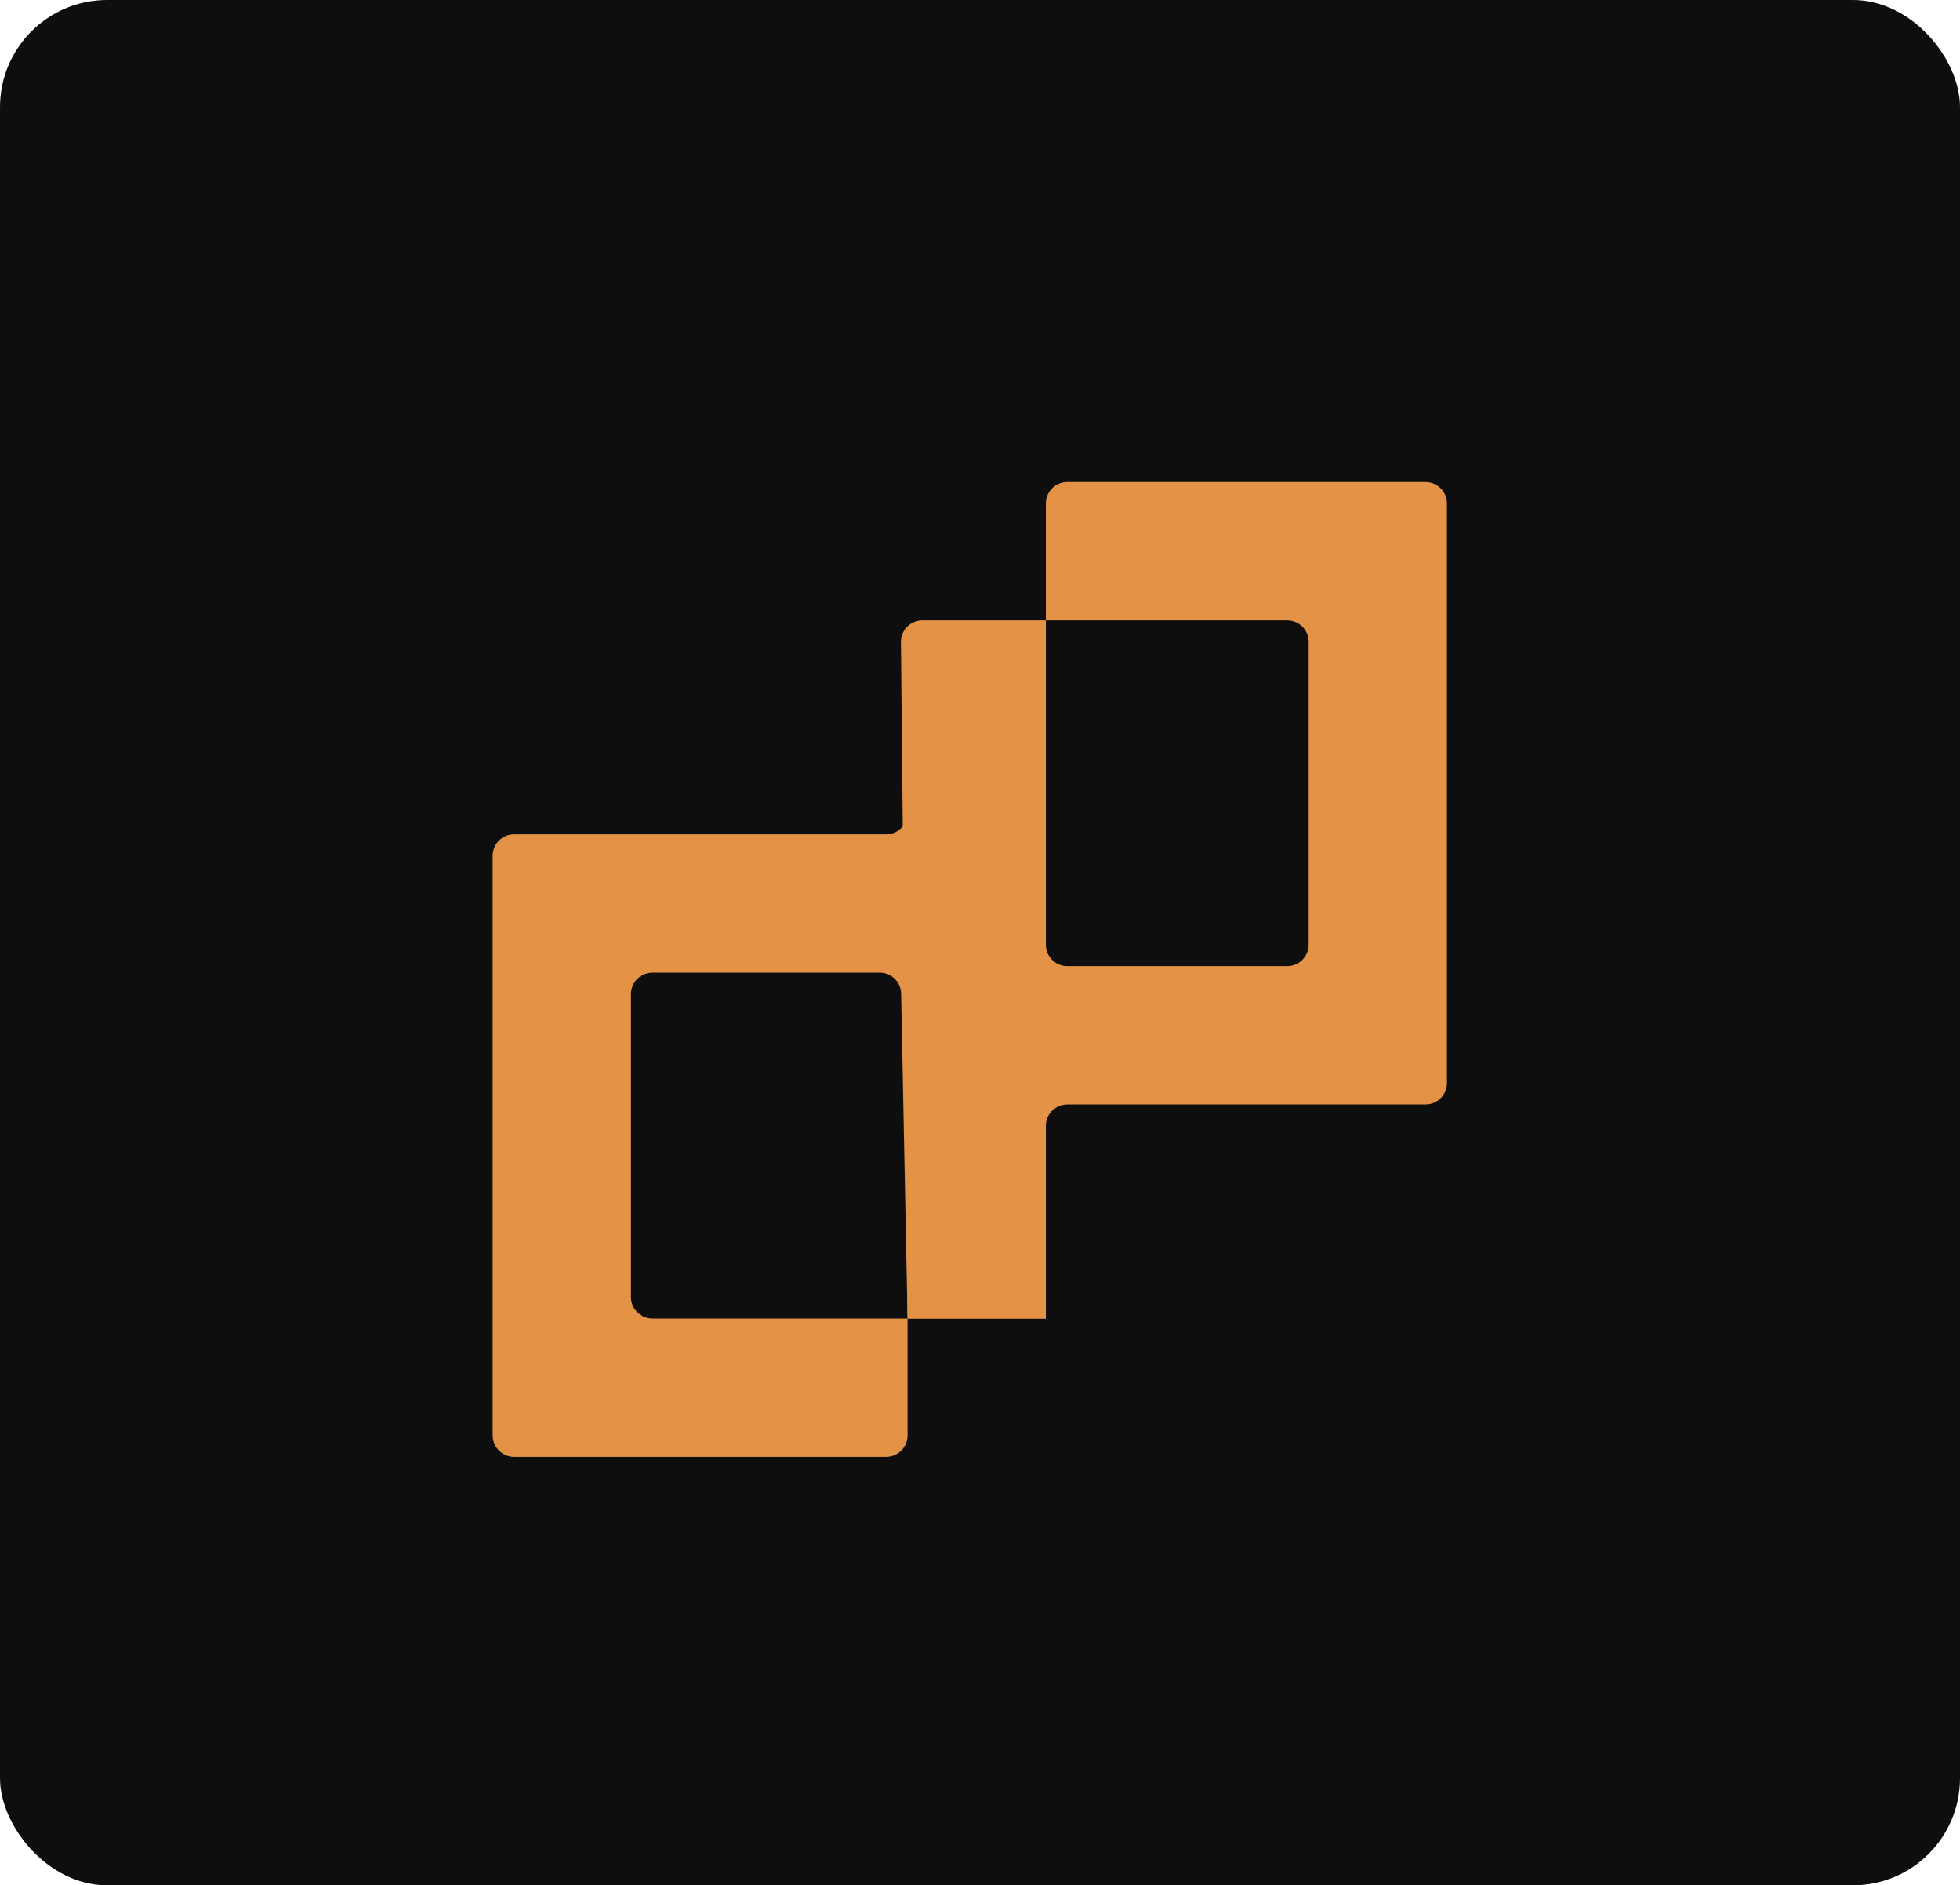 <svg width="183" height="176" viewBox="0 0 183 176" fill="none" xmlns="http://www.w3.org/2000/svg">
<rect width="183" height="176" rx="10" fill="#0E0E0E"/>
<path d="M84.737 66.982C84.737 65.877 85.633 64.982 86.737 64.982H95.65C96.754 64.982 97.65 65.877 97.65 66.982V123.088H84.737L84.138 92.767C84.117 91.678 83.228 90.807 82.138 90.807H60.912C59.808 90.807 58.912 91.702 58.912 92.807V121.088C58.912 122.192 59.808 123.088 60.912 123.088H84.737V134C84.737 135.105 83.842 136 82.737 136H48C46.895 136 46 135.105 46 134V79.894C46 78.79 46.895 77.894 48 77.894H82.737C83.842 77.894 84.737 76.999 84.737 75.894V66.982Z" fill="#E49245"/>
<path d="M97.65 47C97.65 45.895 98.545 45 99.65 45H133.099C134.204 45 135.099 45.895 135.099 47V101.106C135.099 102.21 134.204 103.106 133.099 103.106H99.65C98.545 103.106 97.65 104.001 97.65 105.106V123.088H84.737L84.119 59.932C84.108 58.82 85.007 57.912 86.119 57.912H97.65V88.193C97.65 89.298 98.545 90.193 99.65 90.193H120.187C121.291 90.193 122.187 89.298 122.187 88.193V59.912C122.187 58.808 121.291 57.912 120.187 57.912H97.65V47Z" fill="#E49245"/>
</svg>
